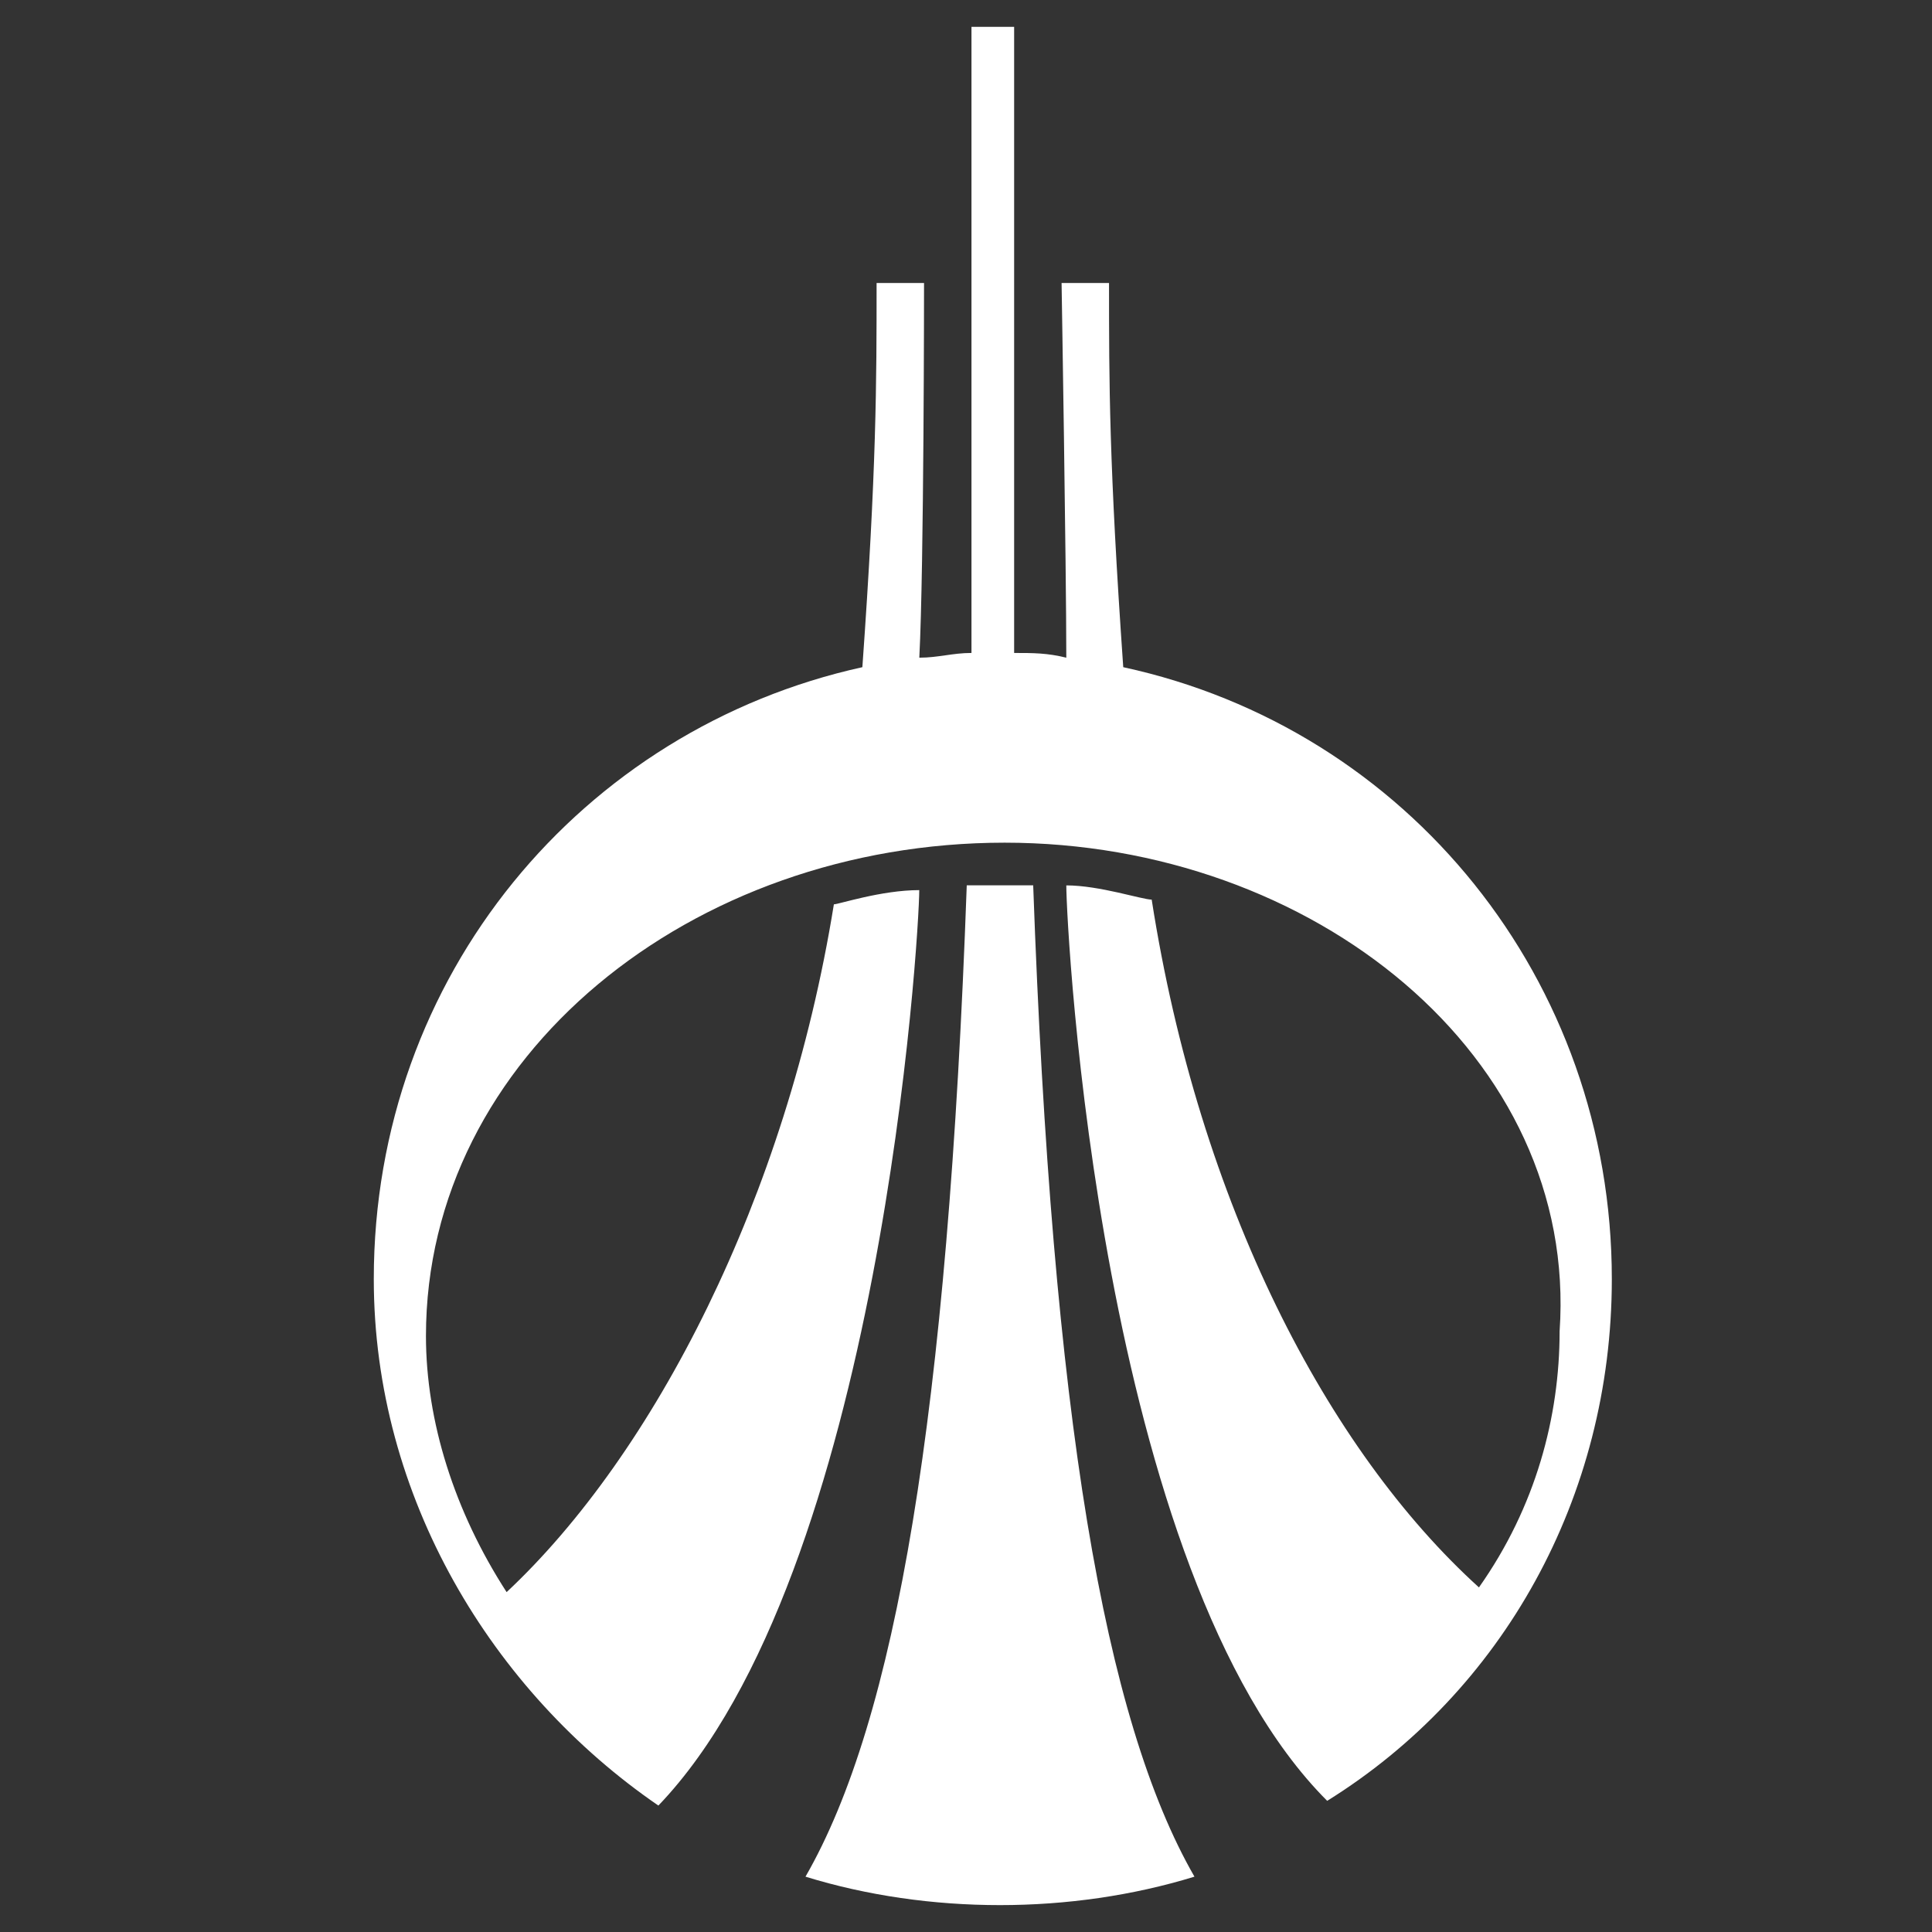 <svg xmlns="http://www.w3.org/2000/svg" width="36" height="36" version="1" viewBox="0 0 36 36"><rect x="0" y="0" width="36" height="36" fill="#333333" stroke="none"/><g fill="#FFF"><path d="M30.034 23.833c0-5.568-3.801-10.253-9.104-11.401-.265-3.801-.265-5.303-.265-7.159h-.884s.088 5.303.088 6.982c-.354-.088-.619-.088-.972-.088V.5h-.795v11.667c-.354 0-.619.088-.972.088.088-1.679.088-6.982.088-6.982h-.884c0 1.856 0 3.447-.265 7.159-5.215 1.149-9.104 5.745-9.104 11.401 0 4.066 2.21 7.689 5.303 9.811 4.154-4.331 4.861-16.263 4.861-17.058-.707 0-1.503.265-1.591.265-.884 5.48-3.359 10.253-6.098 12.816-.972-1.503-1.503-3.182-1.503-4.773 0-5.215 4.95-9.192 10.783-9.192 5.745 0 10.694 3.977 10.341 9.104 0 1.591-.442 3.27-1.503 4.773-2.828-2.563-5.215-7.159-6.098-12.816-.177 0-.972-.265-1.591-.265 0 .795.619 12.816 4.861 17.058 3.271-2.033 5.304-5.657 5.304-9.723z"/><path d="M18.014 16.497c-.354 9.899-1.326 15.556-3.005 18.472 1.149.354 2.386.53 3.624.53s2.475-.177 3.624-.53c-1.679-2.917-2.651-8.573-3.005-18.472h-1.238z"/></g></svg>